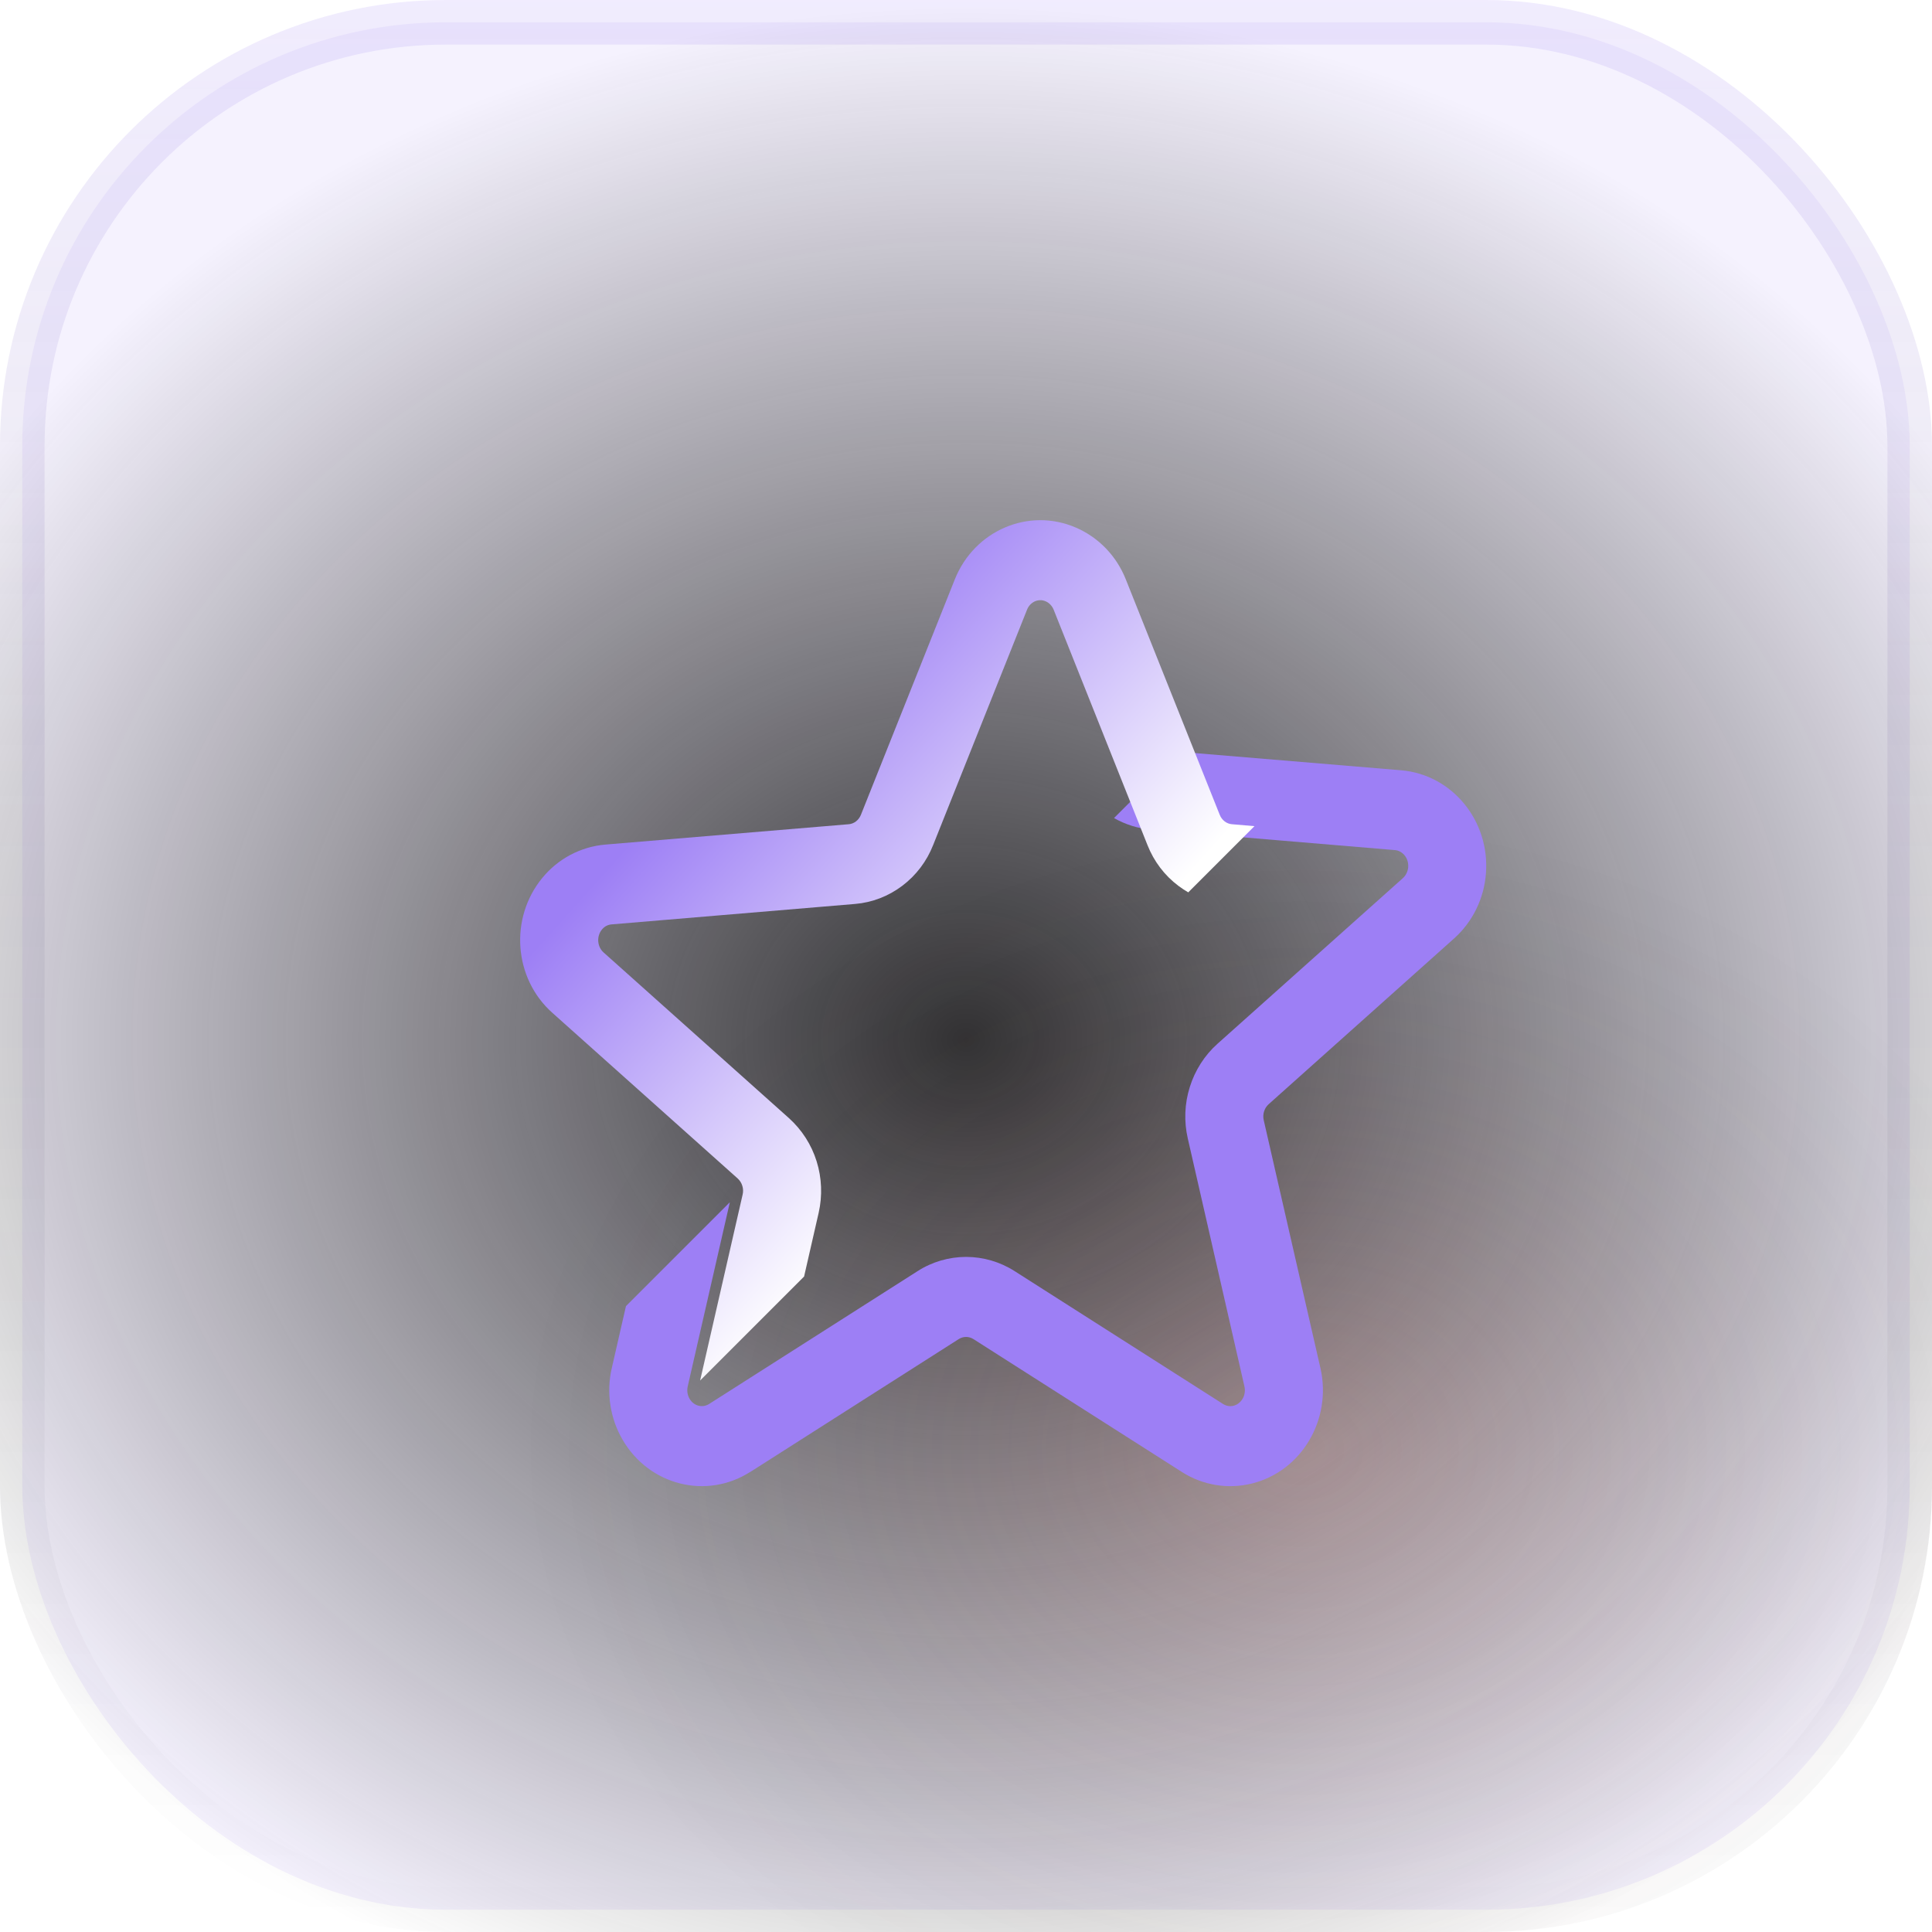 <svg width="26" height="26" viewBox="0 0 26 26" fill="none" xmlns="http://www.w3.org/2000/svg">
<g clip-path="url(#clip0_448_2741)">
<rect x="0.3" y="0.3" width="25.4" height="25.4" rx="5.7" fill="#9D7FF5" fill-opacity="0.1" stroke="url(#paint0_linear_448_2741)" stroke-width="0.6"/>
<ellipse cx="13" cy="14" rx="16" ry="14" fill="url(#paint1_radial_448_2741)" fill-opacity="0.95"/>
<ellipse cx="17.5" cy="19.5" rx="10.5" ry="8.5" fill="url(#paint2_radial_448_2741)"/>
</g>
<path fill-rule="evenodd" clip-rule="evenodd" d="M8.38 19.378C8.738 19.99 9.508 20.184 10.097 19.808L10.097 19.809L12.902 18.021C12.932 18.002 12.966 17.992 13.001 17.992C13.036 17.992 13.07 18.002 13.1 18.021L15.905 19.809C16.044 19.898 16.199 19.957 16.361 19.984C16.523 20.011 16.689 20.004 16.849 19.964C17.517 19.798 17.927 19.102 17.77 18.412L17.007 15.076C16.988 14.996 17.015 14.912 17.073 14.86L19.569 12.629C19.818 12.406 19.972 12.092 19.997 11.755C20.052 11.047 19.543 10.424 18.856 10.366L15.883 10.118L14.992 11.009C15.146 11.097 15.317 11.15 15.494 11.165L18.77 11.44C18.877 11.448 18.96 11.55 18.951 11.67C18.946 11.728 18.92 11.781 18.88 11.817L16.383 14.048C16.21 14.203 16.082 14.404 16.012 14.628C15.941 14.853 15.932 15.093 15.985 15.322L16.747 18.658C16.774 18.776 16.706 18.891 16.601 18.918C16.553 18.93 16.502 18.921 16.459 18.894L13.654 17.106C13.458 16.981 13.232 16.915 13.001 16.915C12.771 16.915 12.544 16.981 12.349 17.106L9.543 18.894C9.453 18.951 9.337 18.922 9.28 18.824C9.251 18.774 9.242 18.715 9.255 18.658L9.822 16.179L8.424 17.577L8.233 18.412C8.157 18.741 8.21 19.088 8.38 19.378Z" fill="#9D7FF5"/>
<g filter="url(#filter0_d_448_2741)">
<path fill-rule="evenodd" clip-rule="evenodd" d="M8.422 17.578L8.994 15.076C9.003 15.038 9.002 14.997 8.99 14.959C8.979 14.921 8.957 14.887 8.928 14.86L6.432 12.629C5.913 12.166 5.854 11.356 6.297 10.816C6.402 10.687 6.532 10.581 6.677 10.504C6.823 10.427 6.982 10.38 7.146 10.366L10.422 10.092C10.493 10.086 10.557 10.038 10.586 9.965L11.849 6.798C12.112 6.139 12.843 5.824 13.481 6.101C13.786 6.233 14.027 6.484 14.151 6.798L15.414 9.964C15.443 10.038 15.507 10.086 15.578 10.092L15.882 10.118L14.991 11.009C14.945 10.982 14.901 10.953 14.858 10.921C14.672 10.781 14.528 10.591 14.442 10.372L13.18 7.206C13.16 7.155 13.121 7.114 13.072 7.092C12.975 7.05 12.863 7.099 12.821 7.206L11.558 10.372C11.472 10.591 11.328 10.781 11.142 10.921C10.957 11.061 10.737 11.146 10.507 11.165L7.231 11.44C7.206 11.442 7.181 11.449 7.158 11.461C7.136 11.473 7.116 11.49 7.1 11.51C7.064 11.554 7.047 11.611 7.051 11.668C7.055 11.725 7.08 11.779 7.122 11.817L9.618 14.048C9.791 14.204 9.92 14.404 9.99 14.629C10.06 14.853 10.069 15.093 10.017 15.322L9.821 16.179L8.422 17.578Z" fill="url(#paint3_linear_448_2741)"/>
</g>
<defs>
<filter id="filter0_d_448_2741" x="5" y="5" width="13.883" height="15.578" filterUnits="userSpaceOnUse" color-interpolation-filters="sRGB">
<feFlood flood-opacity="0" result="BackgroundImageFix"/>
<feColorMatrix in="SourceAlpha" type="matrix" values="0 0 0 0 0 0 0 0 0 0 0 0 0 0 0 0 0 0 127 0" result="hardAlpha"/>
<feOffset dx="1" dy="1"/>
<feGaussianBlur stdDeviation="1"/>
<feComposite in2="hardAlpha" operator="out"/>
<feColorMatrix type="matrix" values="0 0 0 0 0 0 0 0 0 0 0 0 0 0 0 0 0 0 0.57 0"/>
<feBlend mode="normal" in2="BackgroundImageFix" result="effect1_dropShadow_448_2741"/>
<feBlend mode="normal" in="SourceGraphic" in2="effect1_dropShadow_448_2741" result="shape"/>
</filter>
<linearGradient id="paint0_linear_448_2741" x1="13" y1="0" x2="13" y2="26" gradientUnits="userSpaceOnUse">
<stop stop-color="#9D7FF5" stop-opacity="0.15"/>
<stop offset="1" stop-opacity="0"/>
</linearGradient>
<radialGradient id="paint1_radial_448_2741" cx="0" cy="0" r="1" gradientUnits="userSpaceOnUse" gradientTransform="translate(13 14) rotate(90) scale(14 16)">
<stop stop-color="#121212" stop-opacity="0.9"/>
<stop offset="1" stop-color="#121212" stop-opacity="0"/>
</radialGradient>
<radialGradient id="paint2_radial_448_2741" cx="0" cy="0" r="1" gradientUnits="userSpaceOnUse" gradientTransform="translate(17.5 19.5) rotate(90) scale(8.5 10.5)">
<stop stop-color="#FA7C70" stop-opacity="0.16"/>
<stop offset="1" stop-color="#121212" stop-opacity="0"/>
</radialGradient>
<linearGradient id="paint3_linear_448_2741" x1="8.625" y1="9.062" x2="13" y2="13" gradientUnits="userSpaceOnUse">
<stop stop-color="#9D7FF5"/>
<stop offset="1" stop-color="white"/>
</linearGradient>
<clipPath id="clip0_448_2741">
<rect width="26" height="26" rx="6" fill="white"/>
</clipPath>
</defs>
</svg>
